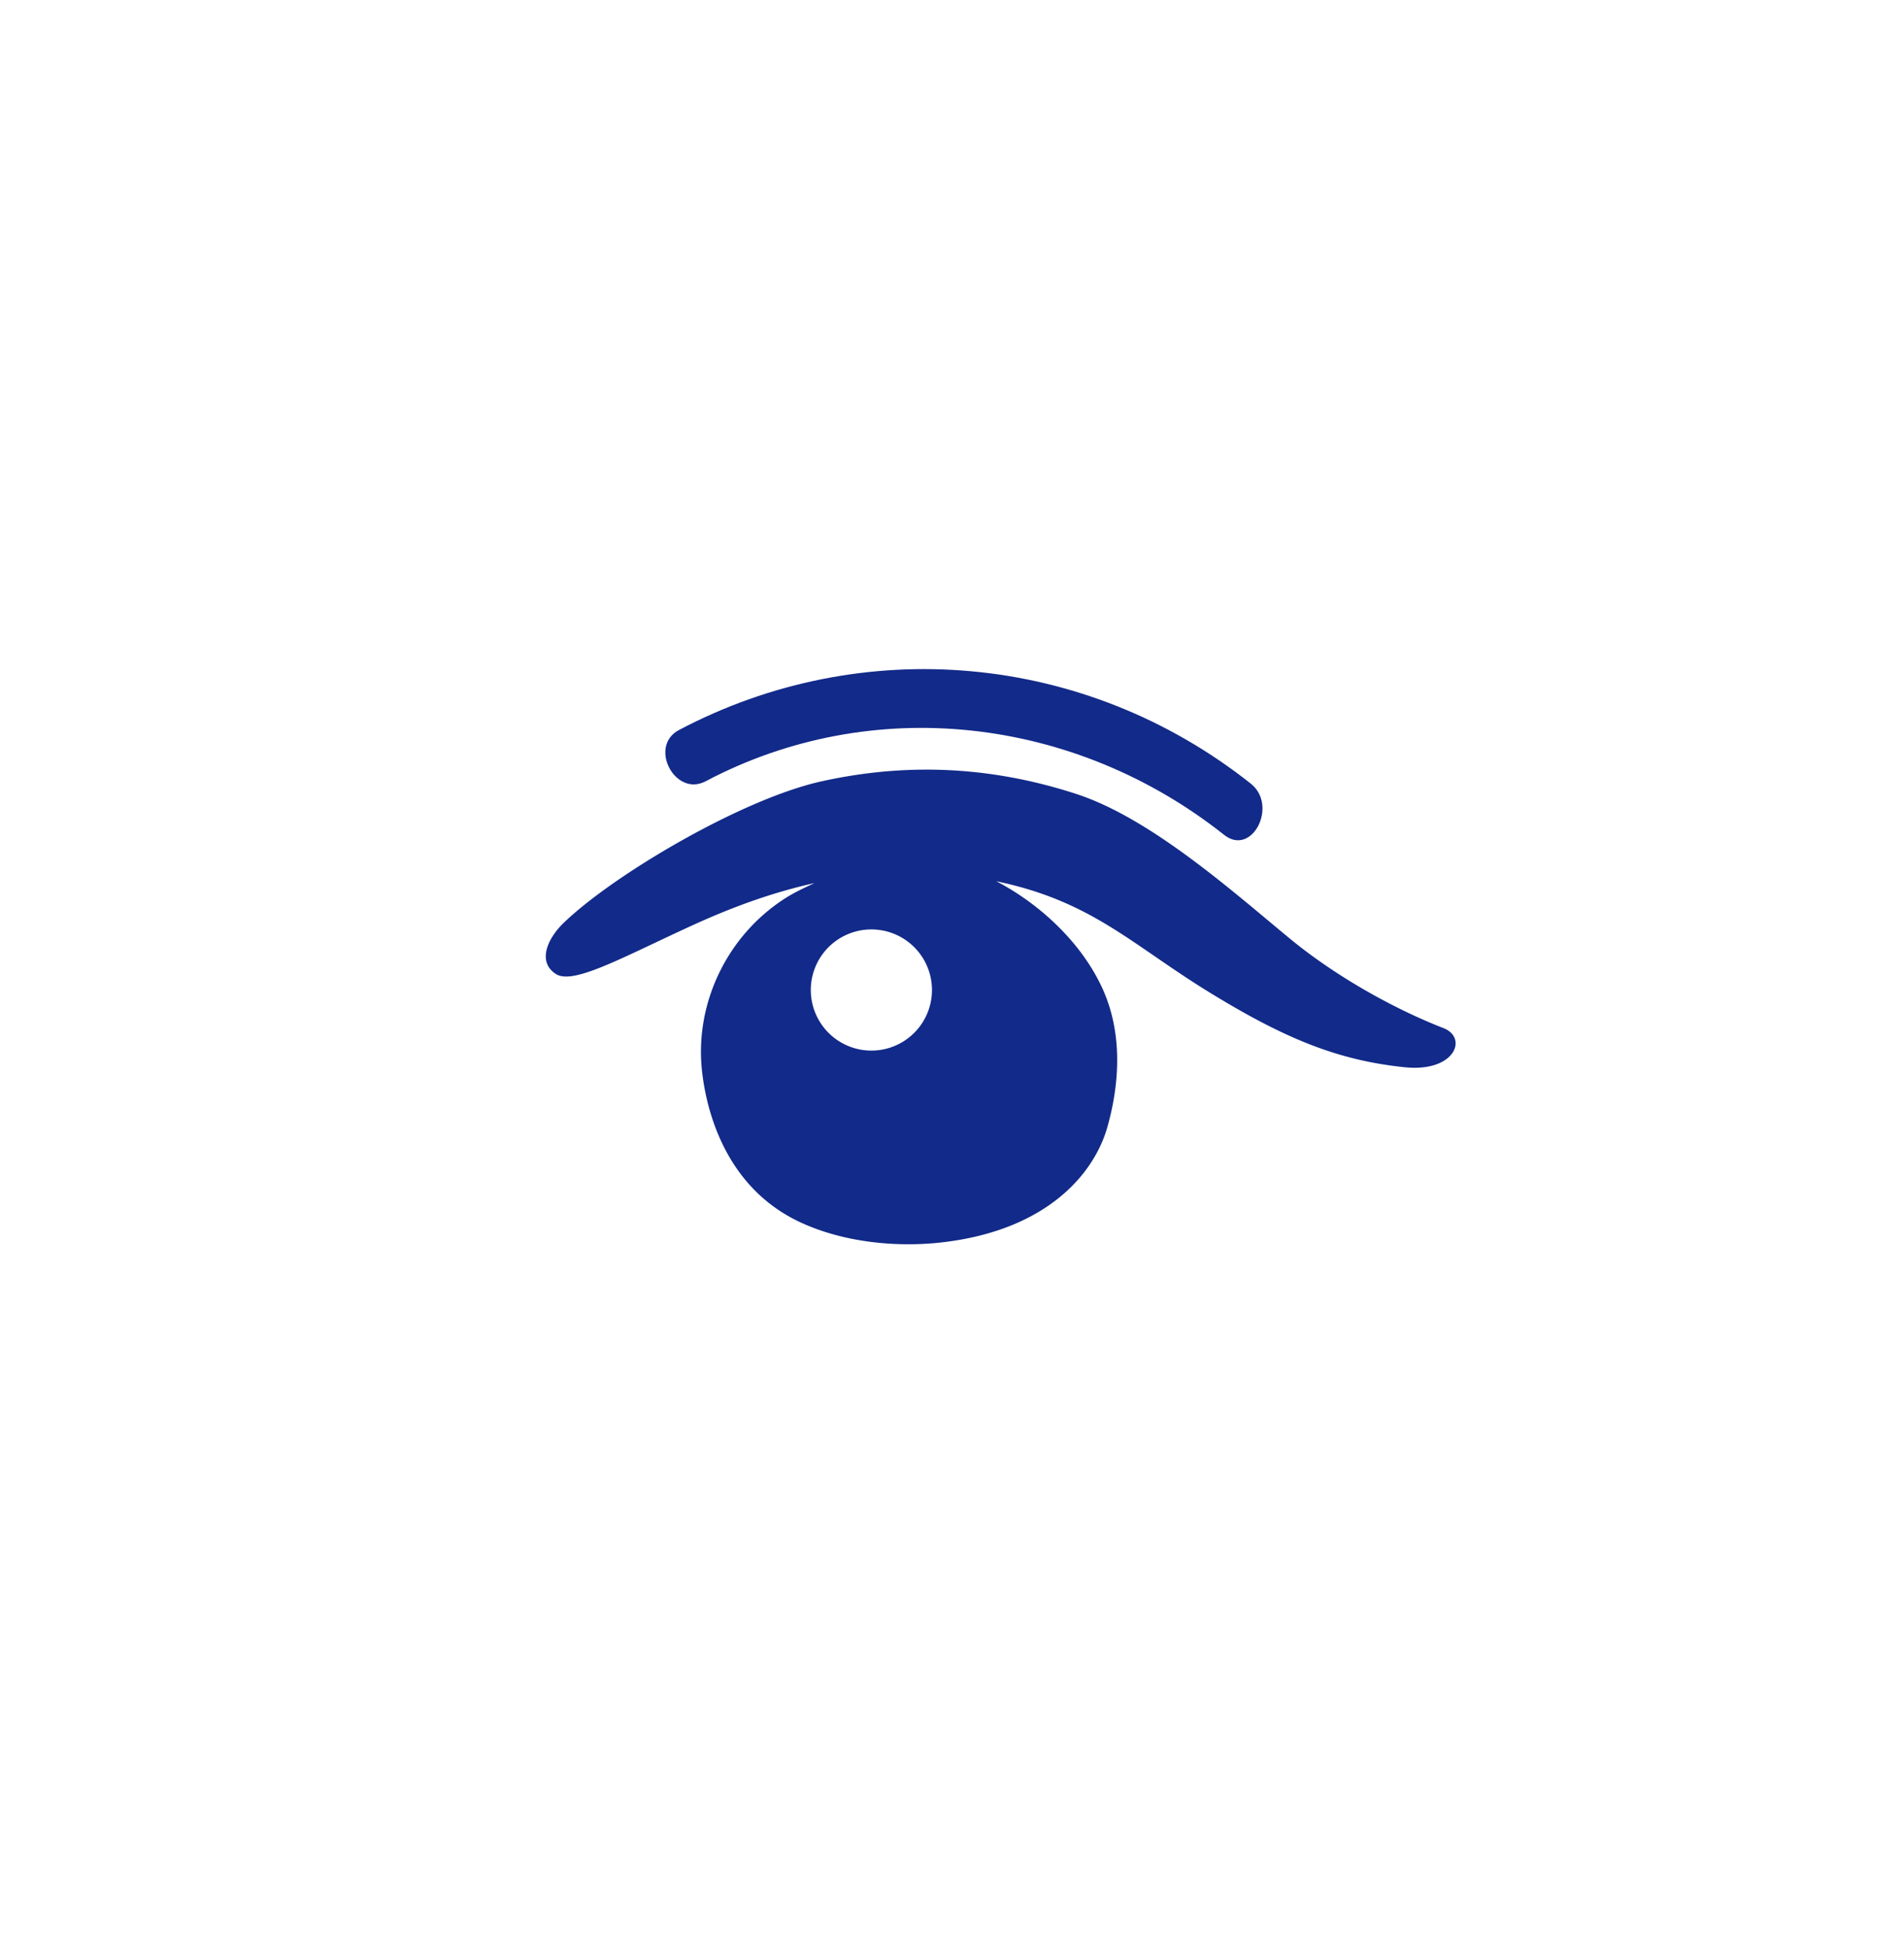 <svg xmlns="http://www.w3.org/2000/svg" xml:space="preserve" viewBox="0 0 215 220"><path d="M163.004 116.109c-6.052-2.364-12.469-6.099-17.268-10.043-6.191-5.088-15.662-13.615-24.164-16.391-8.678-2.833-18.226-3.778-28.798-1.44-9.016 1.993-23.481 10.544-29.123 15.984-1.878 1.812-2.981 4.433-.876 5.777 1.866 1.191 6.905-1.55 14.311-4.992 3.51-1.631 8.635-3.886 14.888-5.277-1.115.521-2.235 1.031-3.294 1.708-6.604 4.22-10.181 11.858-9.429 19.314.385 3.811 2.215 13.062 11 17.227 4.946 2.344 11.024 2.918 16.166 2.32 11.85-1.379 17.141-7.774 18.624-13.002 1.214-4.282 1.977-10.384-.69-15.961-2.571-5.376-7.417-9.507-11.847-11.814 10.854 2.266 15.307 7.192 24.214 12.641 8.278 5.064 14.274 7.583 21.919 8.366 5.659.579 7.15-3.329 4.367-4.417m-64.607 2.534a6.841 6.841 0 1 1 0-13.682 6.841 6.841 0 0 1 0 13.682" style="fill:#122a89"/><path d="M79.679 88.23c18.81-9.944 41.638-7.352 58.551 6.055 3.147 2.495 6.125-3.319 3.012-5.787-18.731-14.849-43.911-16.979-64.576-6.055-3.475 1.837-.442 7.613 3.013 5.787" style="fill:#122a89"/></svg>